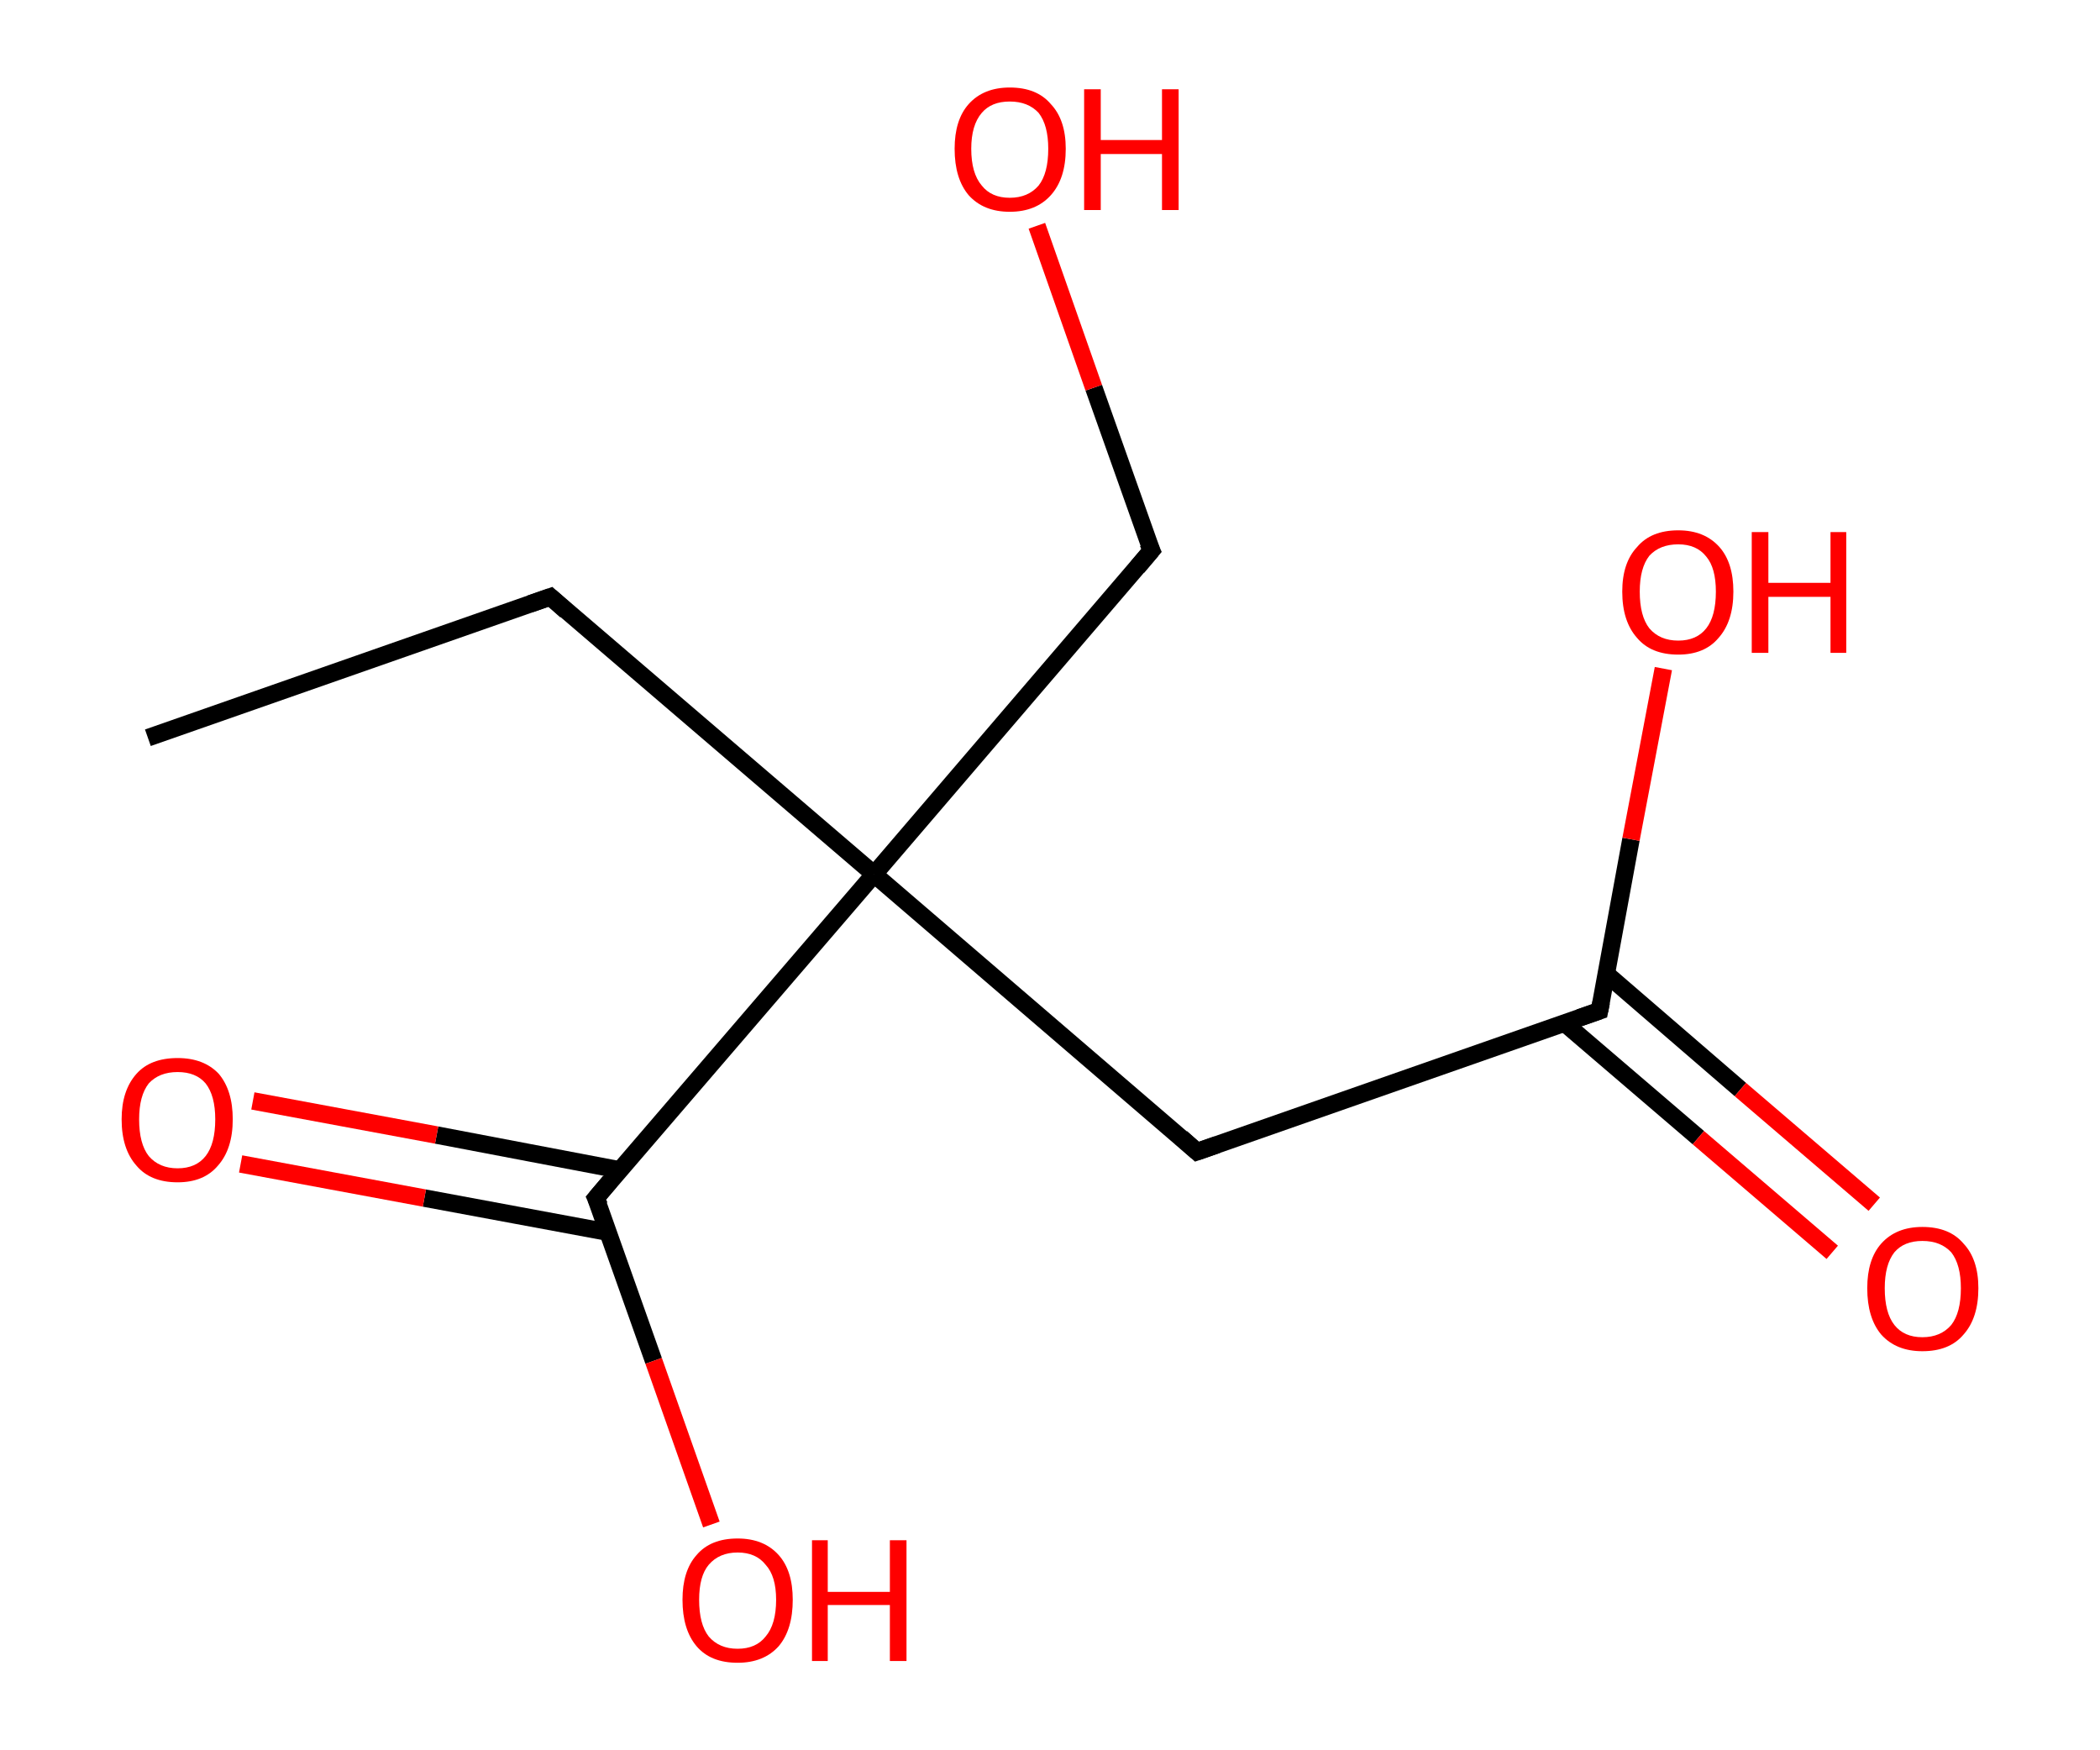 <?xml version='1.0' encoding='ASCII' standalone='yes'?>
<svg xmlns="http://www.w3.org/2000/svg" xmlns:rdkit="http://www.rdkit.org/xml" xmlns:xlink="http://www.w3.org/1999/xlink" version="1.1" baseProfile="full" xml:space="preserve" width="240px" height="200px" viewBox="0 0 240 200">
<!-- END OF HEADER -->
<rect style="opacity:1.0;fill:#FFFFFF;stroke:none" width="240.0" height="200.0" x="0.0" y="0.0"> </rect>
<path class="bond-0 atom-0 atom-1" d="M 16.9,84.3 L 62.9,68.2" style="fill:none;fill-rule:evenodd;stroke:#000000;stroke-width:2.0px;stroke-linecap:butt;stroke-linejoin:miter;stroke-opacity:1"/>
<path class="bond-1 atom-1 atom-2" d="M 62.9,68.2 L 99.9,99.9" style="fill:none;fill-rule:evenodd;stroke:#000000;stroke-width:2.0px;stroke-linecap:butt;stroke-linejoin:miter;stroke-opacity:1"/>
<path class="bond-2 atom-2 atom-3" d="M 99.9,99.9 L 131.6,62.9" style="fill:none;fill-rule:evenodd;stroke:#000000;stroke-width:2.0px;stroke-linecap:butt;stroke-linejoin:miter;stroke-opacity:1"/>
<path class="bond-3 atom-3 atom-4" d="M 131.6,62.9 L 125.0,44.3" style="fill:none;fill-rule:evenodd;stroke:#000000;stroke-width:2.0px;stroke-linecap:butt;stroke-linejoin:miter;stroke-opacity:1"/>
<path class="bond-3 atom-3 atom-4" d="M 125.0,44.3 L 118.5,25.8" style="fill:none;fill-rule:evenodd;stroke:#FF0000;stroke-width:2.0px;stroke-linecap:butt;stroke-linejoin:miter;stroke-opacity:1"/>
<path class="bond-4 atom-2 atom-5" d="M 99.9,99.9 L 136.8,131.6" style="fill:none;fill-rule:evenodd;stroke:#000000;stroke-width:2.0px;stroke-linecap:butt;stroke-linejoin:miter;stroke-opacity:1"/>
<path class="bond-5 atom-5 atom-6" d="M 136.8,131.6 L 182.8,115.5" style="fill:none;fill-rule:evenodd;stroke:#000000;stroke-width:2.0px;stroke-linecap:butt;stroke-linejoin:miter;stroke-opacity:1"/>
<path class="bond-6 atom-6 atom-7" d="M 178.8,116.9 L 194.1,130.0" style="fill:none;fill-rule:evenodd;stroke:#000000;stroke-width:2.0px;stroke-linecap:butt;stroke-linejoin:miter;stroke-opacity:1"/>
<path class="bond-6 atom-6 atom-7" d="M 194.1,130.0 L 209.4,143.1" style="fill:none;fill-rule:evenodd;stroke:#FF0000;stroke-width:2.0px;stroke-linecap:butt;stroke-linejoin:miter;stroke-opacity:1"/>
<path class="bond-6 atom-6 atom-7" d="M 183.6,111.3 L 198.9,124.5" style="fill:none;fill-rule:evenodd;stroke:#000000;stroke-width:2.0px;stroke-linecap:butt;stroke-linejoin:miter;stroke-opacity:1"/>
<path class="bond-6 atom-6 atom-7" d="M 198.9,124.5 L 214.2,137.6" style="fill:none;fill-rule:evenodd;stroke:#FF0000;stroke-width:2.0px;stroke-linecap:butt;stroke-linejoin:miter;stroke-opacity:1"/>
<path class="bond-7 atom-6 atom-8" d="M 182.8,115.5 L 186.4,95.9" style="fill:none;fill-rule:evenodd;stroke:#000000;stroke-width:2.0px;stroke-linecap:butt;stroke-linejoin:miter;stroke-opacity:1"/>
<path class="bond-7 atom-6 atom-8" d="M 186.4,95.9 L 190.1,76.4" style="fill:none;fill-rule:evenodd;stroke:#FF0000;stroke-width:2.0px;stroke-linecap:butt;stroke-linejoin:miter;stroke-opacity:1"/>
<path class="bond-8 atom-2 atom-9" d="M 99.9,99.9 L 68.1,136.9" style="fill:none;fill-rule:evenodd;stroke:#000000;stroke-width:2.0px;stroke-linecap:butt;stroke-linejoin:miter;stroke-opacity:1"/>
<path class="bond-9 atom-9 atom-10" d="M 70.9,133.7 L 49.9,129.7" style="fill:none;fill-rule:evenodd;stroke:#000000;stroke-width:2.0px;stroke-linecap:butt;stroke-linejoin:miter;stroke-opacity:1"/>
<path class="bond-9 atom-9 atom-10" d="M 49.9,129.7 L 28.9,125.8" style="fill:none;fill-rule:evenodd;stroke:#FF0000;stroke-width:2.0px;stroke-linecap:butt;stroke-linejoin:miter;stroke-opacity:1"/>
<path class="bond-9 atom-9 atom-10" d="M 69.5,140.8 L 48.5,136.9" style="fill:none;fill-rule:evenodd;stroke:#000000;stroke-width:2.0px;stroke-linecap:butt;stroke-linejoin:miter;stroke-opacity:1"/>
<path class="bond-9 atom-9 atom-10" d="M 48.5,136.9 L 27.5,133.0" style="fill:none;fill-rule:evenodd;stroke:#FF0000;stroke-width:2.0px;stroke-linecap:butt;stroke-linejoin:miter;stroke-opacity:1"/>
<path class="bond-10 atom-9 atom-11" d="M 68.1,136.9 L 74.7,155.5" style="fill:none;fill-rule:evenodd;stroke:#000000;stroke-width:2.0px;stroke-linecap:butt;stroke-linejoin:miter;stroke-opacity:1"/>
<path class="bond-10 atom-9 atom-11" d="M 74.7,155.5 L 81.3,174.2" style="fill:none;fill-rule:evenodd;stroke:#FF0000;stroke-width:2.0px;stroke-linecap:butt;stroke-linejoin:miter;stroke-opacity:1"/>
<path d="M 60.6,69.0 L 62.9,68.2 L 64.7,69.8" style="fill:none;stroke:#000000;stroke-width:2.0px;stroke-linecap:butt;stroke-linejoin:miter;stroke-opacity:1;"/>
<path d="M 130.0,64.8 L 131.6,62.9 L 131.2,62.0" style="fill:none;stroke:#000000;stroke-width:2.0px;stroke-linecap:butt;stroke-linejoin:miter;stroke-opacity:1;"/>
<path d="M 135.0,130.0 L 136.8,131.6 L 139.1,130.8" style="fill:none;stroke:#000000;stroke-width:2.0px;stroke-linecap:butt;stroke-linejoin:miter;stroke-opacity:1;"/>
<path d="M 180.5,116.3 L 182.8,115.5 L 183.0,114.5" style="fill:none;stroke:#000000;stroke-width:2.0px;stroke-linecap:butt;stroke-linejoin:miter;stroke-opacity:1;"/>
<path d="M 69.7,135.0 L 68.1,136.9 L 68.5,137.8" style="fill:none;stroke:#000000;stroke-width:2.0px;stroke-linecap:butt;stroke-linejoin:miter;stroke-opacity:1;"/>
<path class="atom-4" d="M 109.1 17.0 Q 109.1 13.7, 110.7 11.9 Q 112.4 10.0, 115.4 10.0 Q 118.5 10.0, 120.1 11.9 Q 121.8 13.7, 121.8 17.0 Q 121.8 20.4, 120.1 22.3 Q 118.4 24.2, 115.4 24.2 Q 112.4 24.2, 110.7 22.3 Q 109.1 20.4, 109.1 17.0 M 115.4 22.6 Q 117.5 22.6, 118.7 21.2 Q 119.8 19.8, 119.8 17.0 Q 119.8 14.3, 118.7 12.9 Q 117.5 11.6, 115.4 11.6 Q 113.3 11.6, 112.2 12.9 Q 111.0 14.3, 111.0 17.0 Q 111.0 19.8, 112.2 21.2 Q 113.3 22.6, 115.4 22.6 " fill="#FF0000"/>
<path class="atom-4" d="M 123.9 10.2 L 125.8 10.2 L 125.8 16.0 L 132.8 16.0 L 132.8 10.2 L 134.7 10.2 L 134.7 24.0 L 132.8 24.0 L 132.8 17.6 L 125.8 17.6 L 125.8 24.0 L 123.9 24.0 L 123.9 10.2 " fill="#FF0000"/>
<path class="atom-7" d="M 213.4 147.2 Q 213.4 143.9, 215.0 142.1 Q 216.7 140.2, 219.7 140.2 Q 222.8 140.2, 224.4 142.1 Q 226.1 143.9, 226.1 147.2 Q 226.1 150.6, 224.4 152.5 Q 222.8 154.4, 219.7 154.4 Q 216.7 154.4, 215.0 152.5 Q 213.4 150.6, 213.4 147.2 M 219.7 152.8 Q 221.8 152.8, 223.0 151.4 Q 224.1 150.0, 224.1 147.2 Q 224.1 144.5, 223.0 143.1 Q 221.8 141.8, 219.7 141.8 Q 217.6 141.8, 216.5 143.1 Q 215.4 144.5, 215.4 147.2 Q 215.4 150.0, 216.5 151.4 Q 217.6 152.8, 219.7 152.8 " fill="#FF0000"/>
<path class="atom-8" d="M 185.4 67.6 Q 185.4 64.3, 187.1 62.5 Q 188.7 60.6, 191.8 60.6 Q 194.8 60.6, 196.5 62.5 Q 198.1 64.3, 198.1 67.6 Q 198.1 71.0, 196.4 72.9 Q 194.8 74.8, 191.8 74.8 Q 188.7 74.8, 187.1 72.9 Q 185.4 71.0, 185.4 67.6 M 191.8 73.2 Q 193.9 73.2, 195.0 71.8 Q 196.1 70.4, 196.1 67.6 Q 196.1 64.9, 195.0 63.6 Q 193.9 62.2, 191.8 62.2 Q 189.7 62.2, 188.5 63.5 Q 187.4 64.9, 187.4 67.6 Q 187.4 70.4, 188.5 71.8 Q 189.7 73.2, 191.8 73.2 " fill="#FF0000"/>
<path class="atom-8" d="M 200.2 60.8 L 202.1 60.8 L 202.1 66.6 L 209.2 66.6 L 209.2 60.8 L 211.0 60.8 L 211.0 74.6 L 209.2 74.6 L 209.2 68.2 L 202.1 68.2 L 202.1 74.6 L 200.2 74.6 L 200.2 60.8 " fill="#FF0000"/>
<path class="atom-10" d="M 13.9 127.9 Q 13.9 124.6, 15.6 122.7 Q 17.2 120.9, 20.3 120.9 Q 23.3 120.9, 25.0 122.7 Q 26.6 124.6, 26.6 127.9 Q 26.6 131.3, 24.9 133.2 Q 23.3 135.1, 20.3 135.1 Q 17.2 135.1, 15.6 133.2 Q 13.9 131.3, 13.9 127.9 M 20.3 133.5 Q 22.4 133.5, 23.5 132.1 Q 24.6 130.7, 24.6 127.9 Q 24.6 125.2, 23.5 123.8 Q 22.4 122.5, 20.3 122.5 Q 18.2 122.5, 17.0 123.8 Q 15.9 125.2, 15.9 127.9 Q 15.9 130.7, 17.0 132.1 Q 18.2 133.5, 20.3 133.5 " fill="#FF0000"/>
<path class="atom-11" d="M 78.0 182.8 Q 78.0 179.5, 79.6 177.7 Q 81.2 175.8, 84.3 175.8 Q 87.3 175.8, 89.0 177.7 Q 90.6 179.5, 90.6 182.8 Q 90.6 186.2, 89.0 188.1 Q 87.3 190.0, 84.3 190.0 Q 81.2 190.0, 79.6 188.1 Q 78.0 186.2, 78.0 182.8 M 84.3 188.4 Q 86.4 188.4, 87.5 187.0 Q 88.7 185.6, 88.7 182.8 Q 88.7 180.1, 87.5 178.8 Q 86.4 177.4, 84.3 177.4 Q 82.2 177.4, 81.0 178.8 Q 79.9 180.1, 79.9 182.8 Q 79.9 185.6, 81.0 187.0 Q 82.2 188.4, 84.3 188.4 " fill="#FF0000"/>
<path class="atom-11" d="M 92.8 176.0 L 94.6 176.0 L 94.6 181.9 L 101.7 181.9 L 101.7 176.0 L 103.6 176.0 L 103.6 189.8 L 101.7 189.8 L 101.7 183.4 L 94.6 183.4 L 94.6 189.8 L 92.8 189.8 L 92.8 176.0 " fill="#FF0000"/>
</svg>
